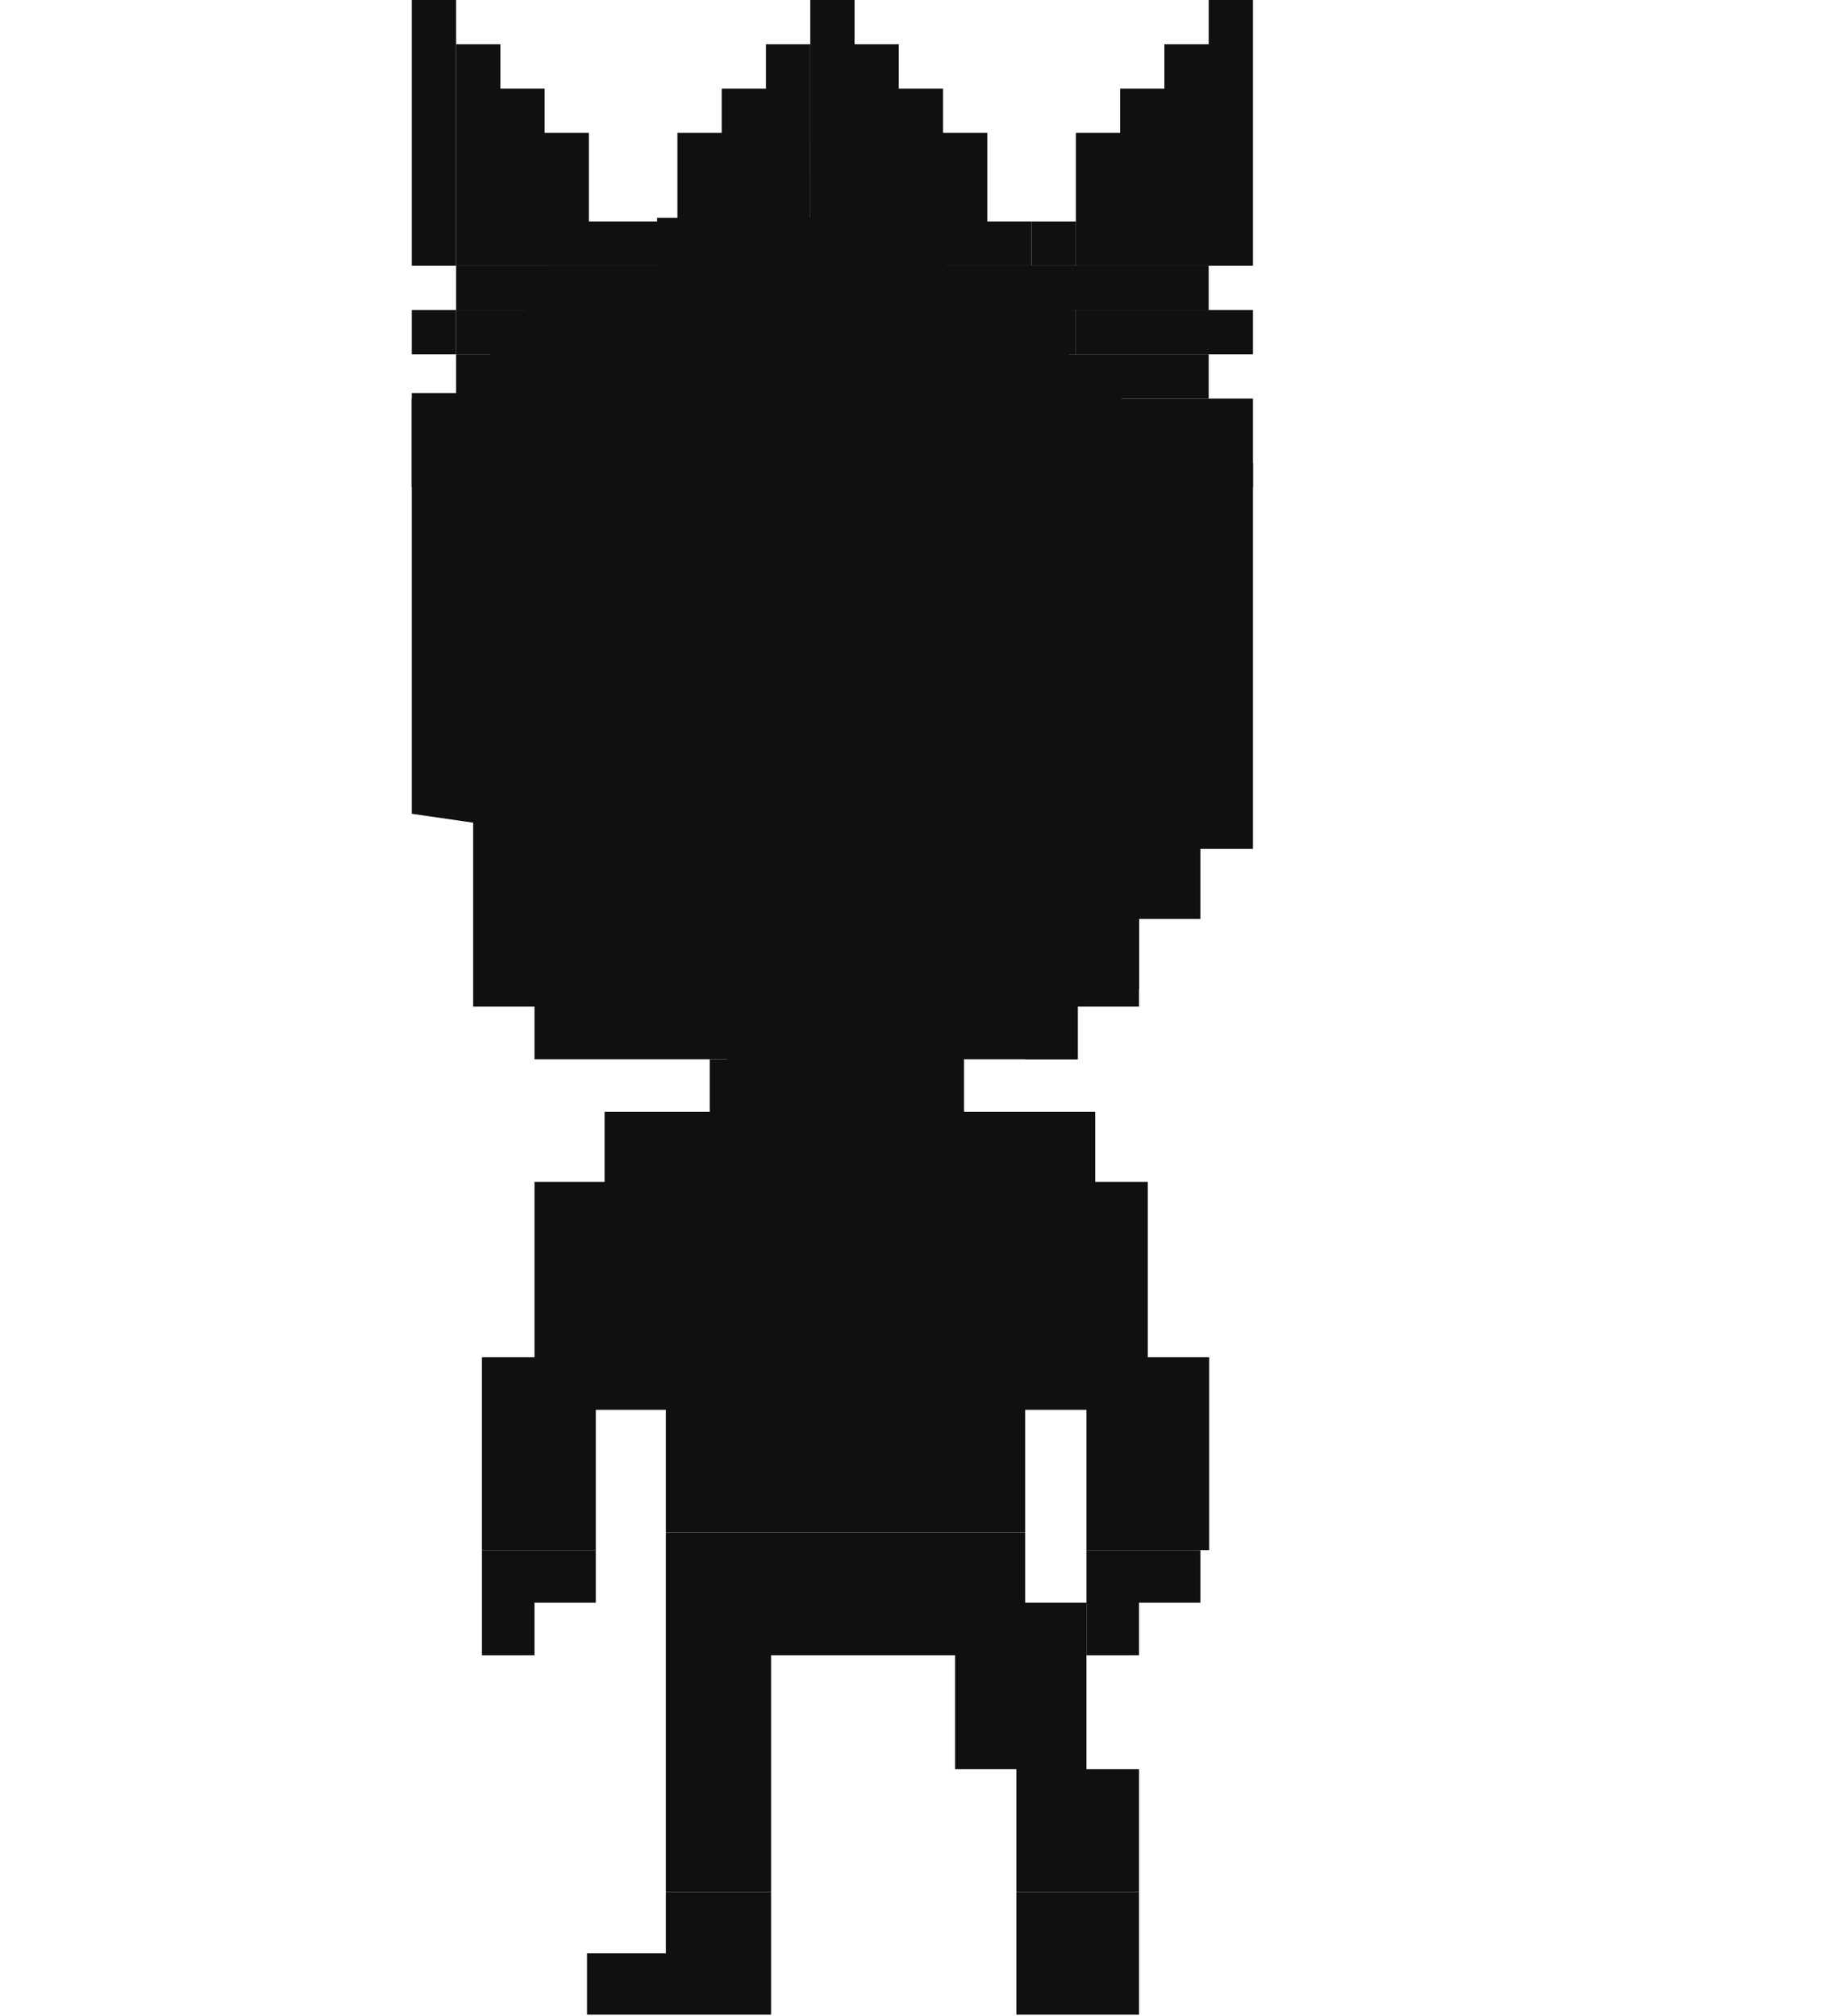 <svg xmlns="http://www.w3.org/2000/svg" width="198.46" height="217.361" viewBox="0 0 198.46 217.361">
  <g id="peo-5" transform="translate(-952 -3347)">
    <g id="Rectangle_26822" data-name="Rectangle 26822" transform="translate(952 3347)" fill="#101010" stroke="#707070" stroke-width="1" opacity="0">
      <rect width="198.46" height="217.361" stroke="none"/>
      <rect x="0.5" y="0.5" width="197.46" height="216.361" fill="none"/>
    </g>
    <g id="Group_38558" data-name="Group 38558" transform="translate(996.417 3347)">
      <g id="Group_38391" data-name="Group 38391" transform="translate(0 0)">
        <g id="Group_38338" data-name="Group 38338" transform="translate(0 23.476)">
          <path id="Path_50190" data-name="Path 50190" d="M-65-229.737V-275.1h8.505v-5.67h3.78v-5.67h14.176V-294H-7.352v7.56H5.879v7.56h5.67v7.56h6.615v3.78h7.56v41.582h-5.67v7.56H13.439Z" transform="translate(65 294)" fill="#101010"/>
          <path id="Path_50191" data-name="Path 50191" d="M-51.385-254.44h19.846V-262H-5.077v7.56H8.153V-243.1h5.67v-3.78h6.615v11.341H13.824v26.461H7.208v7.56H-5.077v5.67H-31.539l.945-5.67H-51.385v-5.67H-58v-39.692h6.615Z" transform="translate(64.615 292.242)" fill="#101010"/>
          <rect id="Rectangle_25383" data-name="Rectangle 25383" width="6.615" height="11.341" transform="translate(19.846 46.307)" fill="#101010"/>
          <rect id="Rectangle_25384" data-name="Rectangle 25384" width="6.615" height="11.341" transform="translate(51.978 46.307)" fill="#101010"/>
          <path id="Union_83" data-name="Union 83" d="M6.615,13.231V6.616H32.132v6.615ZM32.132,6.616V0h6.615V6.616ZM0,6.616V0H6.615V6.616Z" transform="translate(19.846 65.208)" fill="#101010" stroke="rgba(0,0,0,0)" stroke-width="1"/>
          <path id="Union_82" data-name="Union 82" d="M65.208,124.746V113.405H77.494v5.67H70.878v5.67ZM0,124.746V113.405H12.285v5.67H5.67v5.67ZM24.571,66.153v-5.67H51.978v5.67Zm34.022-5.67V48.2h5.67V18.9h6.615V54.813H64.263v5.67Zm0-41.582V7.56h6.615V18.9ZM25.516,7.56V0H51.978V7.56Z" transform="translate(7.561 30.242)" fill="#101010" stroke="rgba(0,0,0,0)" stroke-width="1"/>
          <path id="Path_50192" data-name="Path 50192" d="M-31.484-192H-43.769v7.56h-7.56v18.9H-57v20.791h12.286v-15.121h7.56v13.231H1.593v-13.231H8.208v15.121H21.439v-20.791H14.824v-18.9H9.153V-192H-31.484Z" transform="translate(64.56 288.395)" fill="#101010"/>
          <path id="Path_50193" data-name="Path 50193" d="M-24-192v26.461h6.615V-186.33h6.615V-192Z" transform="translate(62.747 288.395)" fill="#101010"/>
          <rect id="Rectangle_25393" data-name="Rectangle 25393" width="5.67" height="13.231" transform="translate(33.077 96.395)" fill="#101010"/>
          <rect id="Rectangle_25394" data-name="Rectangle 25394" width="6.615" height="15.121" transform="translate(45.362 102.065)" fill="#101010"/>
          <rect id="Rectangle_25395" data-name="Rectangle 25395" width="6.615" height="6.615" transform="translate(51.978 96.395)" fill="#101010"/>
          <path id="Path_50196" data-name="Path 50196" d="M-36-143.055v37.8h11.341v-25.516H-4.813v12.286H1.8v13.231H15.033v-13.231H9.362V-136.44H2.747V-144H-36Z" transform="translate(63.406 285.757)" fill="#101010"/>
          <path id="Path_50197" data-name="Path 50197" d="M-36.495-103v6.615H-45v6.615h19.846V-103Z" transform="translate(63.901 283.504)" fill="#101010"/>
          <rect id="Rectangle_25396" data-name="Rectangle 25396" width="13.231" height="13.231" transform="translate(65.208 180.504)" fill="#101010"/>
        </g>
        <g id="Group_38305" data-name="Group 38305" transform="translate(0)">
          <rect id="Rectangle_20960" data-name="Rectangle 20960" width="38.2" height="4.775" transform="translate(4.775 38.2)" fill="#101010"/>
          <rect id="Rectangle_20961" data-name="Rectangle 20961" width="38.2" height="4.775" transform="translate(4.775 28.65)" fill="#101010"/>
          <rect id="Rectangle_20962" data-name="Rectangle 20962" width="4.775" height="9.55" transform="translate(0 42.975)" fill="#101010"/>
          <rect id="Rectangle_20963" data-name="Rectangle 20963" width="28.65" height="9.55" transform="translate(14.325 42.975)" fill="#101010"/>
          <rect id="Rectangle_20964" data-name="Rectangle 20964" width="42.975" height="4.775" transform="translate(42.975 38.2)" fill="#101010"/>
          <rect id="Rectangle_20965" data-name="Rectangle 20965" width="28.65" height="4.775" transform="translate(14.325 33.425)" fill="#101010"/>
          <rect id="Rectangle_20966" data-name="Rectangle 20966" width="4.775" height="4.775" transform="translate(0 33.425)" fill="#101010"/>
          <rect id="Rectangle_20967" data-name="Rectangle 20967" width="42.975" height="4.775" transform="translate(42.975 28.65)" fill="#101010"/>
          <rect id="Rectangle_20968" data-name="Rectangle 20968" width="4.775" height="28.65" transform="translate(0 0)" fill="#101010"/>
          <path id="Path_50173" data-name="Path 50173" d="M366.227,206.859h-4.775v4.775h-4.775v4.775H351.9v9.55h-9.55v-9.55h-4.775v14.325h28.65Z" transform="translate(-323.252 -202.084)" fill="#101010"/>
          <rect id="Rectangle_20969" data-name="Rectangle 20969" width="19.1" height="9.55" transform="translate(71.625 42.975)" fill="#101010"/>
          <rect id="Rectangle_20970" data-name="Rectangle 20970" width="23.875" height="9.55" transform="translate(42.975 42.975)" fill="#101010"/>
          <rect id="Rectangle_20971" data-name="Rectangle 20971" width="9.55" height="9.55" transform="translate(4.775 42.975)" fill="#101010"/>
          <rect id="Rectangle_20972" data-name="Rectangle 20972" width="19.1" height="4.775" transform="translate(71.625 33.425)" fill="#101010"/>
          <rect id="Rectangle_20973" data-name="Rectangle 20973" width="23.875" height="4.775" transform="translate(42.975 33.425)" fill="#101010"/>
          <rect id="Rectangle_20974" data-name="Rectangle 20974" width="9.55" height="4.775" transform="translate(4.775 33.425)" fill="#101010"/>
          <path id="Path_50174" data-name="Path 50174" d="M426.985,229.65V201H422.21v4.775h-4.775v4.775H412.66v4.775h-4.775V229.65Z" transform="translate(-336.26 -201)" fill="#101010"/>
          <path id="Path_50175" data-name="Path 50175" d="M396.606,229.65v-4.775h-4.775v-9.55h-4.775V210.55h-4.775v-4.775h-4.775V201h-4.775v28.65Z" transform="translate(-329.756 -201)" fill="#101010"/>
          <path id="Path_50176" data-name="Path 50176" d="M335.409,230.734v-19.1h-4.775v-4.775h-4.775v23.875Z" transform="translate(-321.084 -202.084)" fill="#101010"/>
          <rect id="Rectangle_20975" data-name="Rectangle 20975" width="4.775" height="9.55" transform="translate(66.85 42.975)" fill="#101010"/>
          <rect id="Rectangle_20976" data-name="Rectangle 20976" width="4.775" height="4.775" transform="translate(66.85 33.425)" fill="#101010"/>
          <rect id="Rectangle_20977" data-name="Rectangle 20977" width="4.775" height="4.775" transform="translate(66.85 23.875)" fill="#101010"/>
        </g>
      </g>
    </g>
  </g>
</svg>
